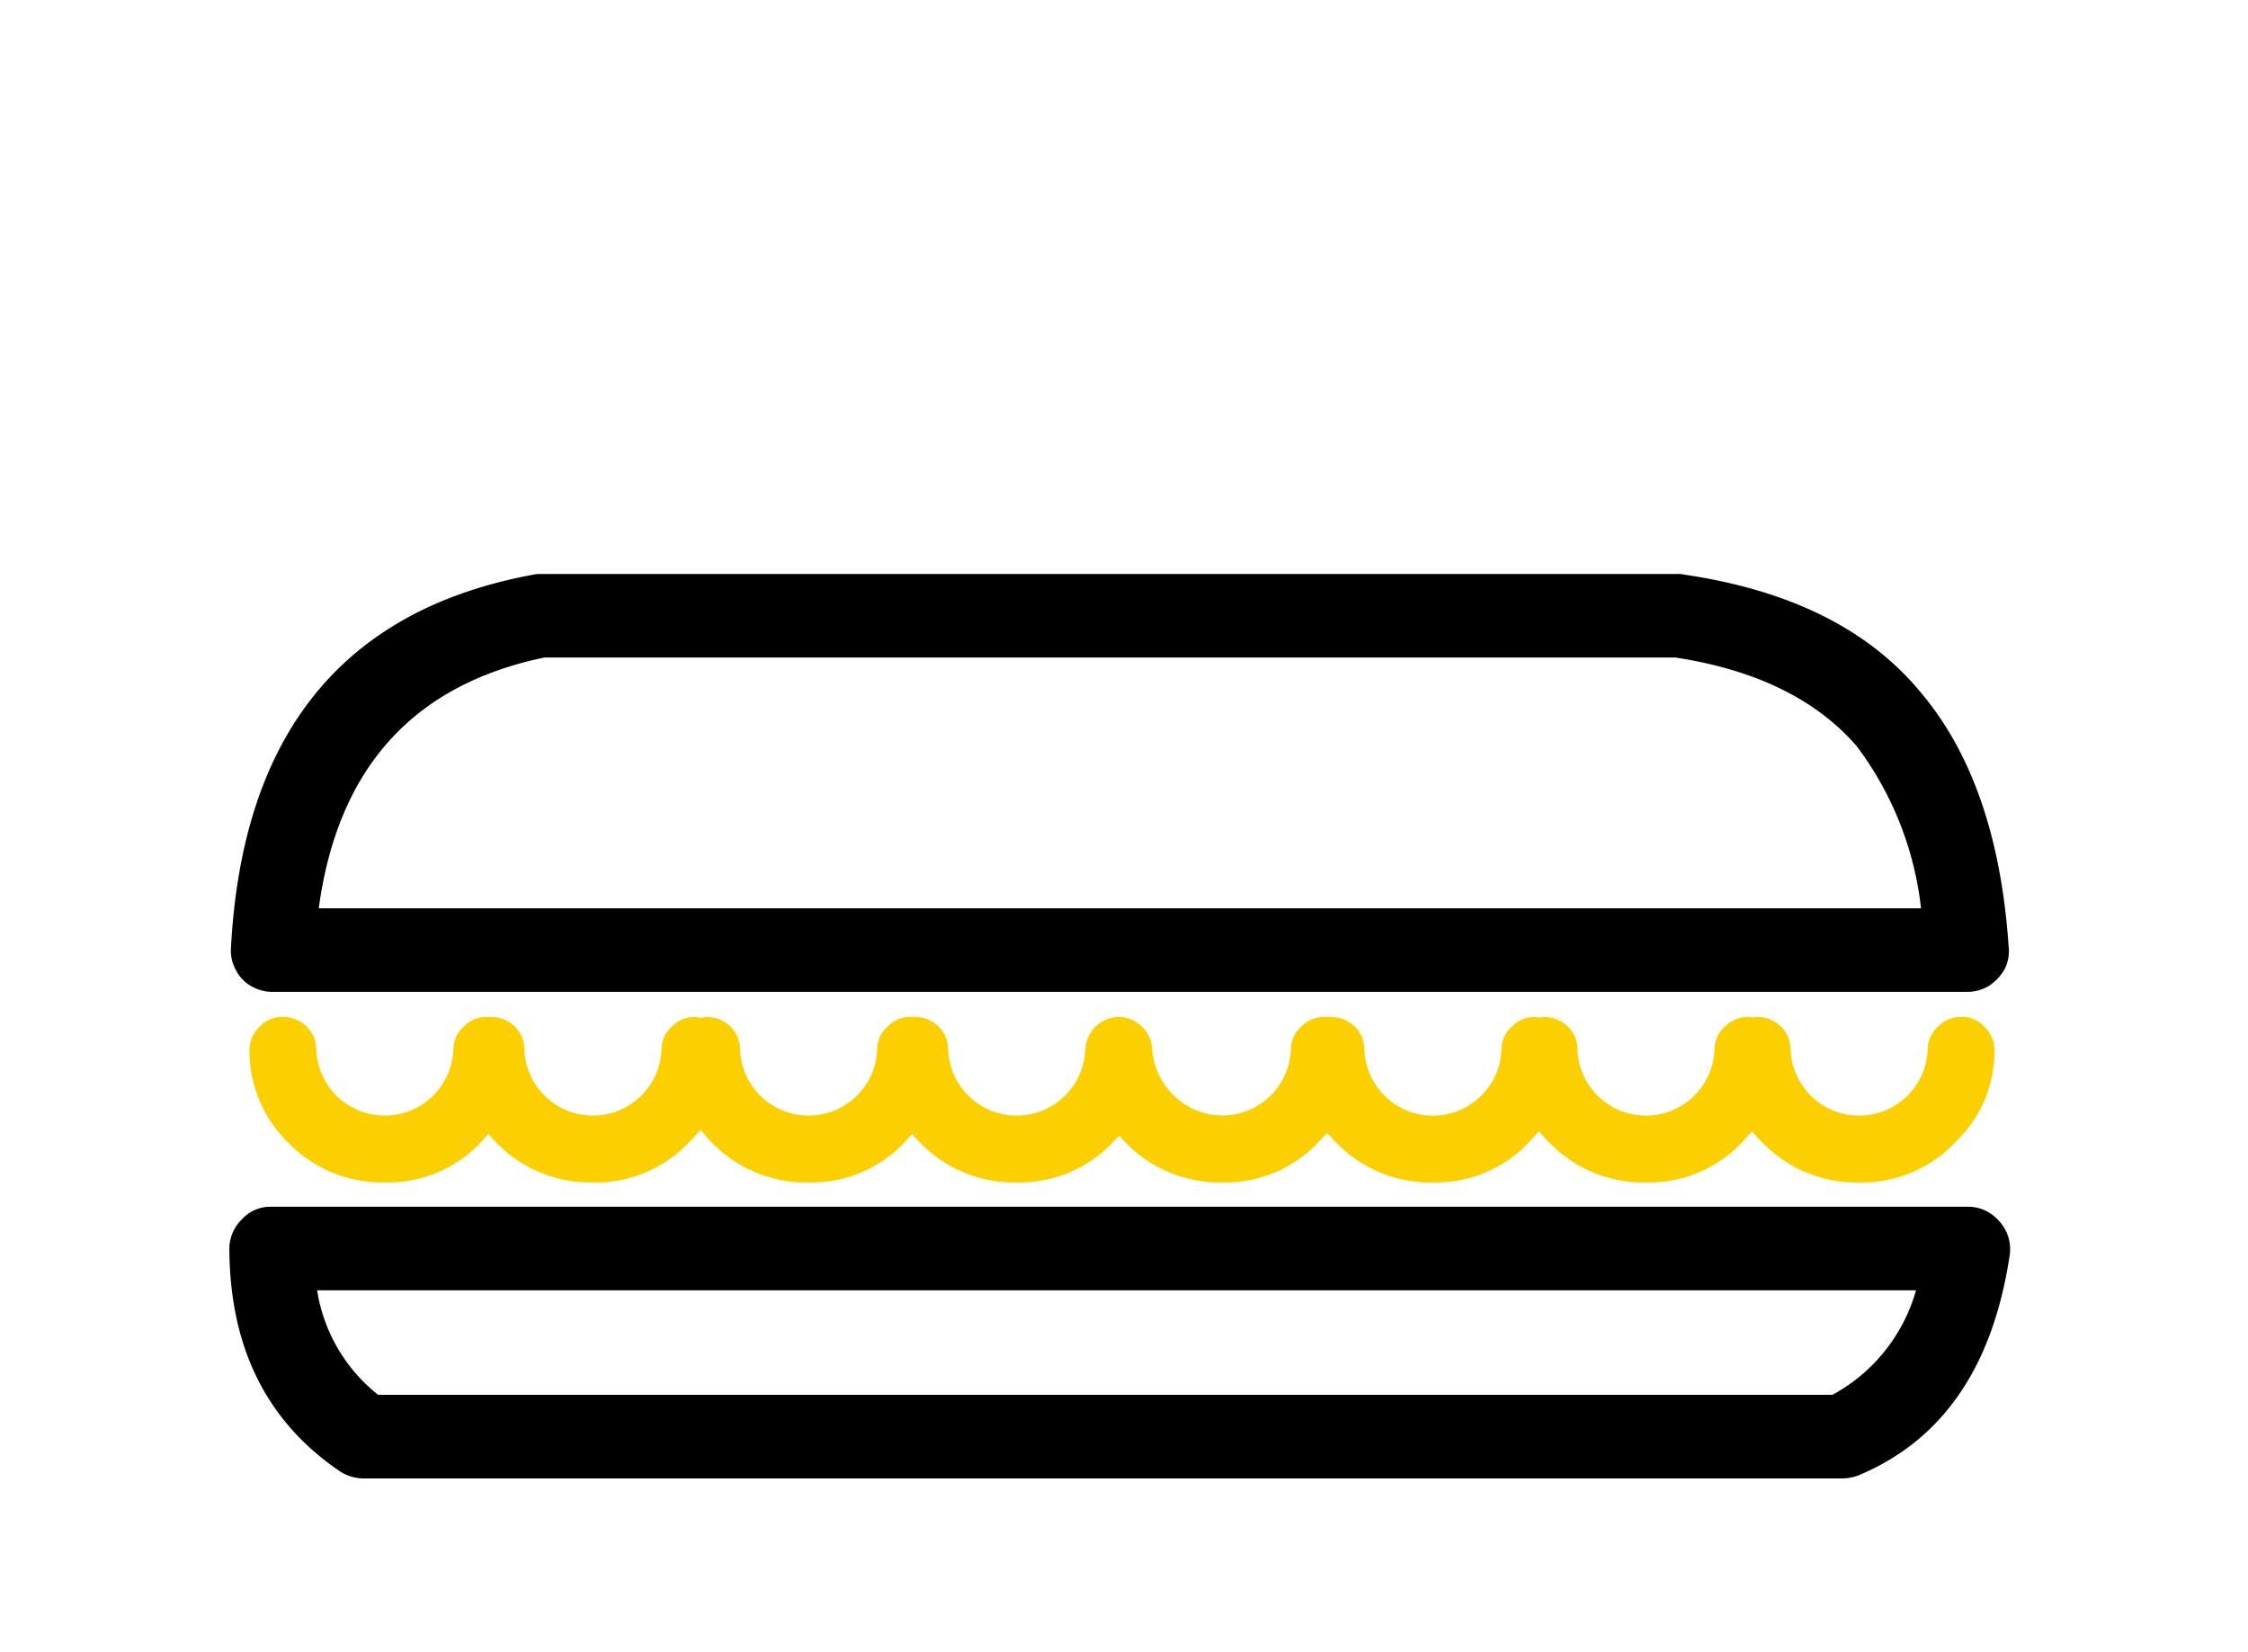 <svg xmlns="http://www.w3.org/2000/svg" width="98" height="72" viewBox="0 0 98 72">
  <defs>
    <style>
      .cls-1 {
        fill: #d1b3b3;
        opacity: 0;
      }

      .cls-2 {
        fill: #fbcf00;
      }
    </style>
  </defs>
  <g id="ico_sandwich" transform="translate(-394 -321)">
    <rect id="사각형_478" data-name="사각형 478" class="cls-1" width="98" height="72" transform="translate(394 321)"/>
    <g id="그룹_2699" data-name="그룹 2699" transform="translate(-4.355)">
      <g id="그룹_1400" data-name="그룹 1400" transform="translate(108.405 45.85)">
        <g id="그룹_1399" data-name="그룹 1399">
          <path id="패스_413" data-name="패스 413" class="cls-2" d="M358.722,320.9a1.4,1.4,0,0,0-.437-1.02,1.508,1.508,0,0,0-1.057-.4.323.323,0,0,0-.146.036.6.6,0,0,0-.182-.036,1.382,1.382,0,0,0-1.02.4,1.349,1.349,0,0,0-.474,1.02,2.99,2.99,0,0,1-5.976,0,1.4,1.4,0,0,0-.437-1.02,1.508,1.508,0,0,0-1.057-.4h-.219a1.382,1.382,0,0,0-1.02.4,1.349,1.349,0,0,0-.474,1.02,2.99,2.99,0,0,1-5.1,2,3.083,3.083,0,0,1-.947-2.04,1.409,1.409,0,0,0-.474-.984,1.462,1.462,0,0,0-1.02-.4,1.5,1.5,0,0,0-1.421,1.421,2.99,2.99,0,0,1-5.976,0,1.4,1.4,0,0,0-.437-1.02,1.508,1.508,0,0,0-1.057-.4h-.109a1.382,1.382,0,0,0-1.02.4,1.349,1.349,0,0,0-.474,1.02,2.99,2.99,0,0,1-5.976,0,1.4,1.4,0,0,0-.437-1.02,1.508,1.508,0,0,0-1.057-.4.674.674,0,0,1-.437,0,1.382,1.382,0,0,0-1.02.4,1.349,1.349,0,0,0-.474,1.02,2.99,2.99,0,0,1-5.976,0,1.4,1.4,0,0,0-.437-1.02,1.508,1.508,0,0,0-1.057-.4h-.109a1.382,1.382,0,0,0-1.02.4,1.349,1.349,0,0,0-.474,1.02,2.99,2.99,0,0,1-5.976,0,1.4,1.4,0,0,0-.437-1.02,1.508,1.508,0,0,0-1.057-.4,1.349,1.349,0,0,0-1.02.474,1.382,1.382,0,0,0-.4,1.02,5.6,5.6,0,0,0,1.713,4.008,5.7,5.7,0,0,0,4.19,1.713,5.58,5.58,0,0,0,4.154-1.713l.036-.036a4.443,4.443,0,0,1,.328-.364,4.967,4.967,0,0,0,.364.4,5.7,5.7,0,0,0,4.19,1.713,5.579,5.579,0,0,0,4.154-1.713l.036-.036q.255-.255.51-.547a5.476,5.476,0,0,0,.51.583,5.7,5.7,0,0,0,4.19,1.713,5.579,5.579,0,0,0,4.154-1.713l.036-.036a4.437,4.437,0,0,1,.328-.364,4.962,4.962,0,0,0,.364.4,5.7,5.7,0,0,0,4.19,1.713,5.579,5.579,0,0,0,4.154-1.713l.036-.036.292-.292a3.164,3.164,0,0,0,.291.328,5.7,5.7,0,0,0,4.19,1.713,5.579,5.579,0,0,0,4.154-1.713l.036-.036a3.126,3.126,0,0,1,.4-.4q.182.219.4.437a5.7,5.7,0,0,0,4.19,1.713,5.579,5.579,0,0,0,4.154-1.713l.036-.036q.219-.255.437-.474.219.255.474.51a5.7,5.7,0,0,0,4.19,1.713,5.579,5.579,0,0,0,4.154-1.713l.036-.036q.219-.255.437-.474.219.255.474.51a5.7,5.7,0,0,0,4.19,1.713,5.579,5.579,0,0,0,4.154-1.713l.036-.036a5.478,5.478,0,0,0,1.713-3.972,1.382,1.382,0,0,0-.4-1.02,1.278,1.278,0,0,0-1.02-.474,1.382,1.382,0,0,0-1.02.4,1.349,1.349,0,0,0-.474,1.02,2.99,2.99,0,0,1-5.976,0,1.4,1.4,0,0,0-.437-1.02,1.508,1.508,0,0,0-1.057-.4.323.323,0,0,0-.146.036.6.6,0,0,0-.182-.036,1.382,1.382,0,0,0-1.02.4,1.349,1.349,0,0,0-.474,1.02,2.99,2.99,0,0,1-5.976,0Z"/>
        </g>
      </g>
      <g id="그룹_1402" data-name="그룹 1402" transform="translate(108.405 45.85)">
        <g id="그룹_1401" data-name="그룹 1401">
          <path id="패스_414" data-name="패스 414" d="M370.273,339.593a1.949,1.949,0,0,0,.729-.146q5.466-2.3,6.559-9.583a1.814,1.814,0,0,0-.146-1.02,2.032,2.032,0,0,0-.692-.8,1.734,1.734,0,0,0-.984-.292H301.771a1.672,1.672,0,0,0-1.275.547,1.789,1.789,0,0,0-.547,1.312q.036,6.449,4.846,9.692a1.912,1.912,0,0,0,1.02.292h64.457m3.206-8.2a7.5,7.5,0,0,1-3.644,4.555h-63.4a7.252,7.252,0,0,1-2.66-4.555h69.7m4.044-14.939q-.474-7.142-3.826-11.113-3.389-4.117-10.275-5.138a1.2,1.2,0,0,0-.292-.036H313.5a1.355,1.355,0,0,0-.328.036q-12.425,2.3-13.154,16.287a1.7,1.7,0,0,0,.219.947,1.637,1.637,0,0,0,.656.692,1.848,1.848,0,0,0,.947.255H375.7a1.848,1.848,0,0,0,.947-.255,2.2,2.2,0,0,0,.692-.729,1.794,1.794,0,0,0,.182-.947m-14.538-12.644q5.247.8,7.907,3.862a14.405,14.405,0,0,1,2.806,7.069h-69.85q1.239-9.146,9.838-10.931Z"/>
        </g>
      </g>
    </g>
  </g>
</svg>
